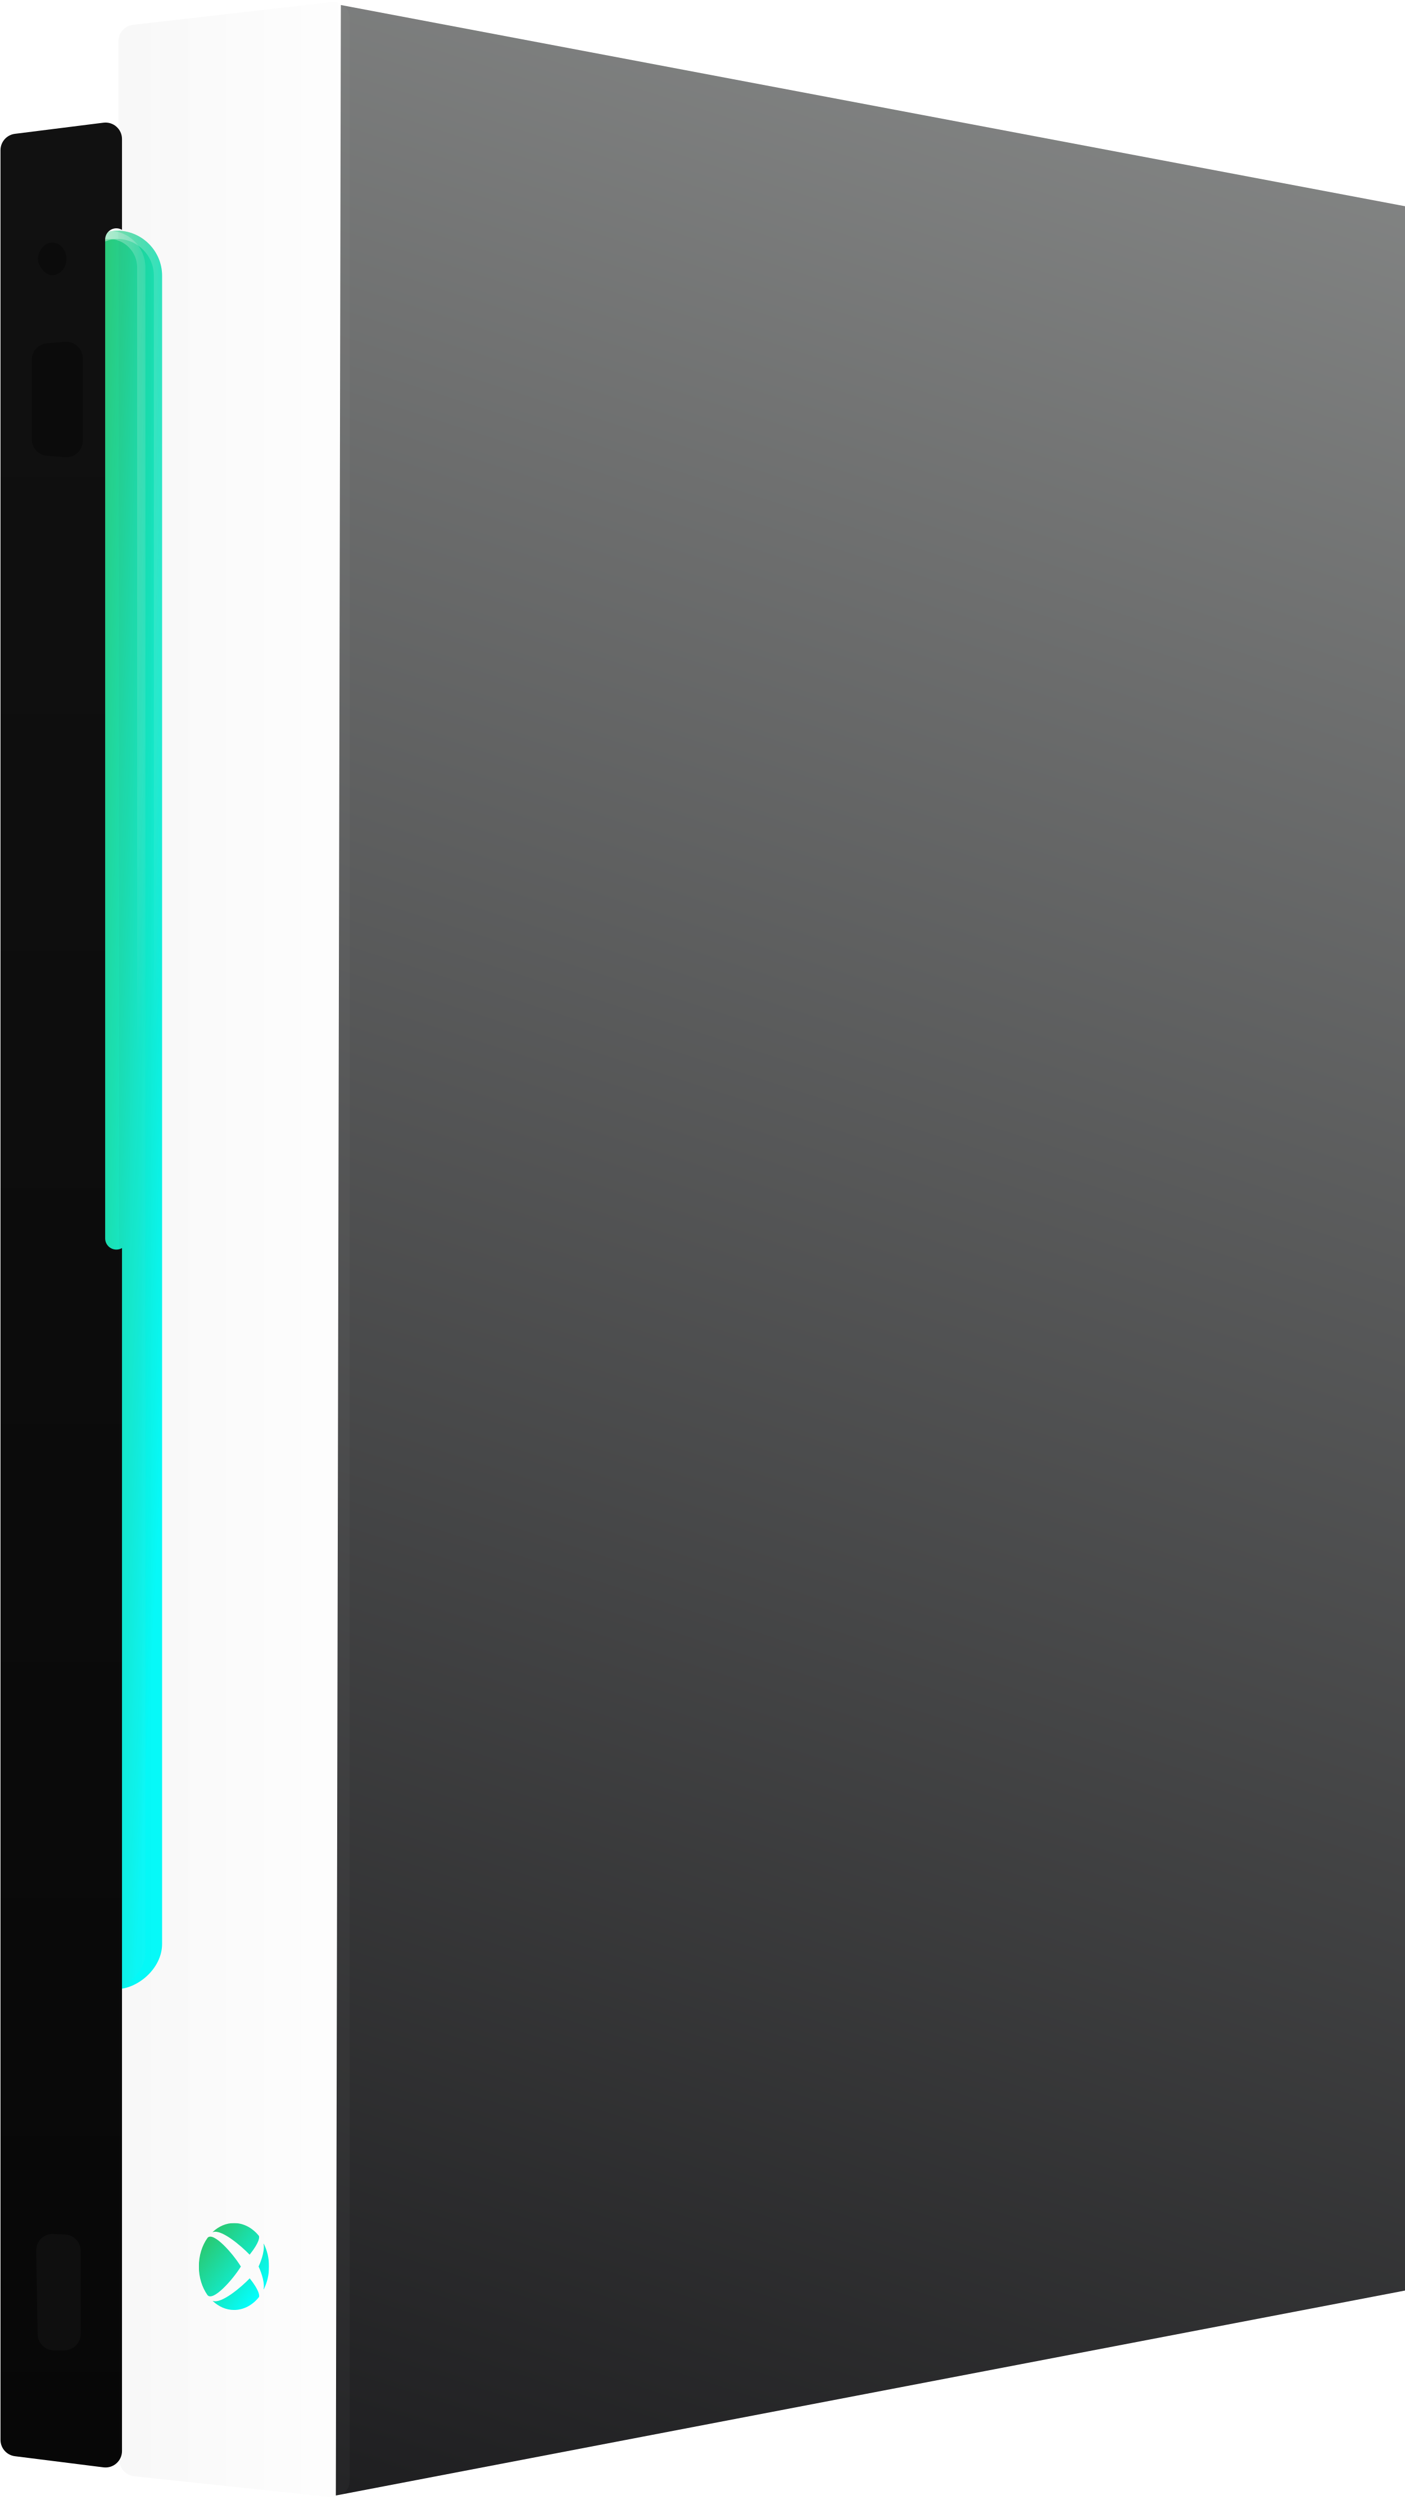 <svg width="447" height="795" viewBox="0 0 447 795" fill="none" xmlns="http://www.w3.org/2000/svg">
<g filter="url(#filter0_b_1_449)">
<rect x="51.571" y="73.344" width="559.127" height="28.7" rx="14.35" transform="rotate(90 51.571 73.344)" fill="url(#paint0_linear_1_449)"/>
<rect x="50.261" y="74.655" width="556.505" height="26.079" rx="13.039" transform="rotate(90 50.261 74.655)" stroke="url(#paint1_radial_1_449)" stroke-width="2.622"/>
</g>
<g filter="url(#filter1_b_1_449)">
<rect x="46.257" y="73.344" width="559.127" height="23.386" rx="11.693" transform="rotate(90 46.257 73.344)" fill="url(#paint2_linear_1_449)" fill-opacity="0.2" style="mix-blend-mode:overlay"/>
<rect x="44.946" y="74.655" width="556.505" height="20.764" rx="10.382" transform="rotate(90 44.946 74.655)" stroke="url(#paint3_radial_1_449)" stroke-width="2.622"/>
</g>
<path fill-rule="evenodd" clip-rule="evenodd" d="M38.815 73.083C38.288 72.775 37.675 72.599 37.02 72.599C35.051 72.599 33.455 74.195 33.455 76.164L33.455 393.776C33.455 395.745 35.051 397.341 37.02 397.341C37.675 397.341 38.288 397.165 38.815 396.857L38.815 779.362C38.815 782.517 36.049 784.958 32.918 784.564L4.747 781.021C2.124 780.692 0.157 778.462 0.158 775.819L0.158 47.755C0.158 45.113 2.124 42.883 4.747 42.553L32.918 39.011C36.049 38.617 38.815 41.057 38.815 44.213L38.815 73.083Z" fill="url(#paint4_linear_1_449)"/>
<path d="M106.847 793.516L447 728.347L447 65.574L108.441 1.596L106.847 793.516Z" fill="url(#paint5_linear_1_449)"/>
<g filter="url(#filter2_b_1_449)">
<path d="M37.991 782.187L37.671 13.105C37.67 10.44 39.669 8.197 42.318 7.894L105.398 0.669C108.51 0.312 111.238 2.746 111.238 5.878L111.238 788.849C111.238 791.964 108.539 794.392 105.441 794.063L42.681 787.398C40.015 787.115 37.992 784.867 37.991 782.187Z" fill="url(#paint6_linear_1_449)" fill-opacity="0.2" style="mix-blend-mode:overlay"/>
</g>
<path d="M16.603 87.504C14.097 87.504 12.066 84.263 12.066 82.318C12.066 80.374 13.687 77.133 16.603 77.133C19.109 77.133 21.141 79.454 21.141 82.318C21.141 85.182 19.109 87.504 16.603 87.504Z" fill="#0B0B0B"/>
<path d="M20.665 108.699C23.716 108.455 26.326 110.865 26.326 113.926L26.326 140.161C26.326 143.222 23.716 145.632 20.665 145.388L14.947 144.931C12.222 144.713 10.121 142.438 10.121 139.704L10.121 114.383C10.121 111.649 12.222 109.374 14.947 109.156L20.665 108.699Z" fill="#0B0B0B"/>
<path d="M25.678 742.117L25.678 715.748C25.678 712.945 23.473 710.638 20.672 710.511L16.995 710.343C13.973 710.206 11.462 712.648 11.515 715.672L11.976 742.209C12.026 745.068 14.358 747.361 17.219 747.361L20.434 747.361C23.33 747.361 25.678 745.013 25.678 742.117Z" fill="#0F0F0F"/>
<g clip-path="url(#clip0_1_449)">
<g filter="url(#filter3_b_1_449)">
<path d="M76.635 720.693C76.637 720.703 76.633 720.706 76.627 720.715C74.064 724.887 67.794 731.933 66.016 729.799C64.293 727.352 63.264 724.182 63.264 720.702C63.264 717.221 64.293 714.016 66.016 711.604C67.792 709.438 74.05 716.501 76.591 720.64C76.602 720.657 76.63 720.672 76.635 720.693ZM83.891 727.938C83.941 727.938 83.958 727.881 83.98 727.836C84.989 725.752 85.587 723.463 85.587 720.702C85.587 717.94 84.989 715.651 83.98 713.568C83.958 713.523 83.941 713.465 83.891 713.465C83.836 713.465 83.868 713.56 83.877 713.615C84.29 716.246 82.547 720.124 82.293 720.639C82.283 720.659 82.279 720.679 82.279 720.702C82.279 720.724 82.283 720.744 82.293 720.765C82.547 721.279 84.29 725.157 83.877 727.788C83.868 727.843 83.836 727.938 83.891 727.938ZM82.398 711.041C82.393 711.026 82.392 711.007 82.383 710.993C82.365 710.965 82.351 710.935 82.33 710.909C80.303 708.417 77.509 706.883 74.439 706.883C71.937 706.883 69.598 707.928 67.745 709.652C67.706 709.688 67.657 709.724 67.657 709.778C67.657 709.832 67.737 709.767 67.789 709.749C70.474 708.812 76.744 714.146 79.388 716.911L79.395 716.92C79.408 716.936 79.433 716.958 79.441 716.939C79.447 716.925 79.449 716.904 79.459 716.892C82.739 712.786 82.491 711.34 82.398 711.041ZM79.471 724.492L79.46 724.479C79.45 724.465 79.441 724.453 79.428 724.463C79.416 724.472 79.41 724.498 79.4 724.508C76.726 727.301 70.389 732.646 67.748 731.629C67.743 731.627 67.737 731.626 67.731 731.626C67.705 731.626 67.681 731.647 67.688 731.672C67.689 731.677 67.69 731.681 67.692 731.684C67.7 731.697 67.718 731.7 67.729 731.711C69.589 733.459 71.945 734.52 74.467 734.52C77.553 734.52 80.361 732.97 82.39 730.419C82.422 730.38 82.425 730.327 82.435 730.276C82.507 729.898 82.564 728.39 79.471 724.492Z" fill="url(#paint7_linear_1_449)"/>
</g>
</g>
<defs>
<filter id="filter0_b_1_449" x="-32.184" y="18.289" width="138.81" height="669.239" filterUnits="userSpaceOnUse" color-interpolation-filters="sRGB">
<feFlood flood-opacity="0" result="BackgroundImageFix"/>
<feGaussianBlur in="BackgroundImageFix" stdDeviation="27.527"/>
<feComposite in2="SourceAlpha" operator="in" result="effect1_backgroundBlur_1_449"/>
<feBlend mode="normal" in="SourceGraphic" in2="effect1_backgroundBlur_1_449" result="shape"/>
</filter>
<filter id="filter1_b_1_449" x="-32.184" y="18.289" width="133.496" height="669.239" filterUnits="userSpaceOnUse" color-interpolation-filters="sRGB">
<feFlood flood-opacity="0" result="BackgroundImageFix"/>
<feGaussianBlur in="BackgroundImageFix" stdDeviation="27.527"/>
<feComposite in2="SourceAlpha" operator="in" result="effect1_backgroundBlur_1_449"/>
<feBlend mode="normal" in="SourceGraphic" in2="effect1_backgroundBlur_1_449" result="shape"/>
</filter>
<filter id="filter2_b_1_449" x="-17.384" y="-54.422" width="183.677" height="903.571" filterUnits="userSpaceOnUse" color-interpolation-filters="sRGB">
<feFlood flood-opacity="0" result="BackgroundImageFix"/>
<feGaussianBlur in="BackgroundImageFix" stdDeviation="27.527"/>
<feComposite in2="SourceAlpha" operator="in" result="effect1_backgroundBlur_1_449"/>
<feBlend mode="normal" in="SourceGraphic" in2="effect1_backgroundBlur_1_449" result="shape"/>
</filter>
<filter id="filter3_b_1_449" x="8.21" y="651.828" width="132.432" height="137.746" filterUnits="userSpaceOnUse" color-interpolation-filters="sRGB">
<feFlood flood-opacity="0" result="BackgroundImageFix"/>
<feGaussianBlur in="BackgroundImageFix" stdDeviation="27.527"/>
<feComposite in2="SourceAlpha" operator="in" result="effect1_backgroundBlur_1_449"/>
<feBlend mode="normal" in="SourceGraphic" in2="effect1_backgroundBlur_1_449" result="shape"/>
</filter>
<linearGradient id="paint0_linear_1_449" x1="503.806" y1="76.404" x2="501.721" y2="117.026" gradientUnits="userSpaceOnUse">
<stop stop-color="#04FFFE"/>
<stop offset="1" stop-color="#2AC870"/>
</linearGradient>
<radialGradient id="paint1_radial_1_449" cx="0" cy="0" r="1" gradientUnits="userSpaceOnUse" gradientTransform="translate(-257.062 117.521) rotate(-2.909) scale(602.06 38.856)">
<stop stop-color="white"/>
<stop offset="1" stop-color="white" stop-opacity="0"/>
</radialGradient>
<linearGradient id="paint2_linear_1_449" x1="326.755" y1="70.13" x2="326.755" y2="99.13" gradientUnits="userSpaceOnUse">
<stop stop-color="white" stop-opacity="0.15"/>
<stop offset="1" stop-opacity="0.15"/>
</linearGradient>
<radialGradient id="paint3_radial_1_449" cx="0" cy="0" r="1" gradientUnits="userSpaceOnUse" gradientTransform="translate(-262.377 109.34) rotate(-2.371) scale(601.799 31.674)">
<stop stop-color="white"/>
<stop offset="1" stop-color="white" stop-opacity="0"/>
</radialGradient>
<linearGradient id="paint4_linear_1_449" x1="0.07" y1="792.061" x2="0.07" y2="38.588" gradientUnits="userSpaceOnUse">
<stop stop-color="#070707"/>
<stop offset="1" stop-color="#111111"/>
</linearGradient>
<linearGradient id="paint5_linear_1_449" x1="401.303" y1="-147.356" x2="87.58" y2="826.547" gradientUnits="userSpaceOnUse">
<stop stop-color="#C4C4C4"/>
<stop offset="0" stop-color="#989A99"/>
<stop offset="1" stop-color="#1A1A1C"/>
</linearGradient>
<linearGradient id="paint6_linear_1_449" x1="121.348" y1="398.668" x2="30.117" y2="398.668" gradientUnits="userSpaceOnUse">
<stop stop-color="white" stop-opacity="0.15"/>
<stop offset="1" stop-opacity="0.15"/>
</linearGradient>
<linearGradient id="paint7_linear_1_449" x1="83.207" y1="729.237" x2="64.035" y2="713.752" gradientUnits="userSpaceOnUse">
<stop stop-color="#04FFFE"/>
<stop offset="1" stop-color="#2AC870"/>
</linearGradient>
<clipPath id="clip0_1_449">
<rect width="27.637" height="22.323" fill="white" transform="translate(85.587 706.883) rotate(90)"/>
</clipPath>
</defs>
</svg>
